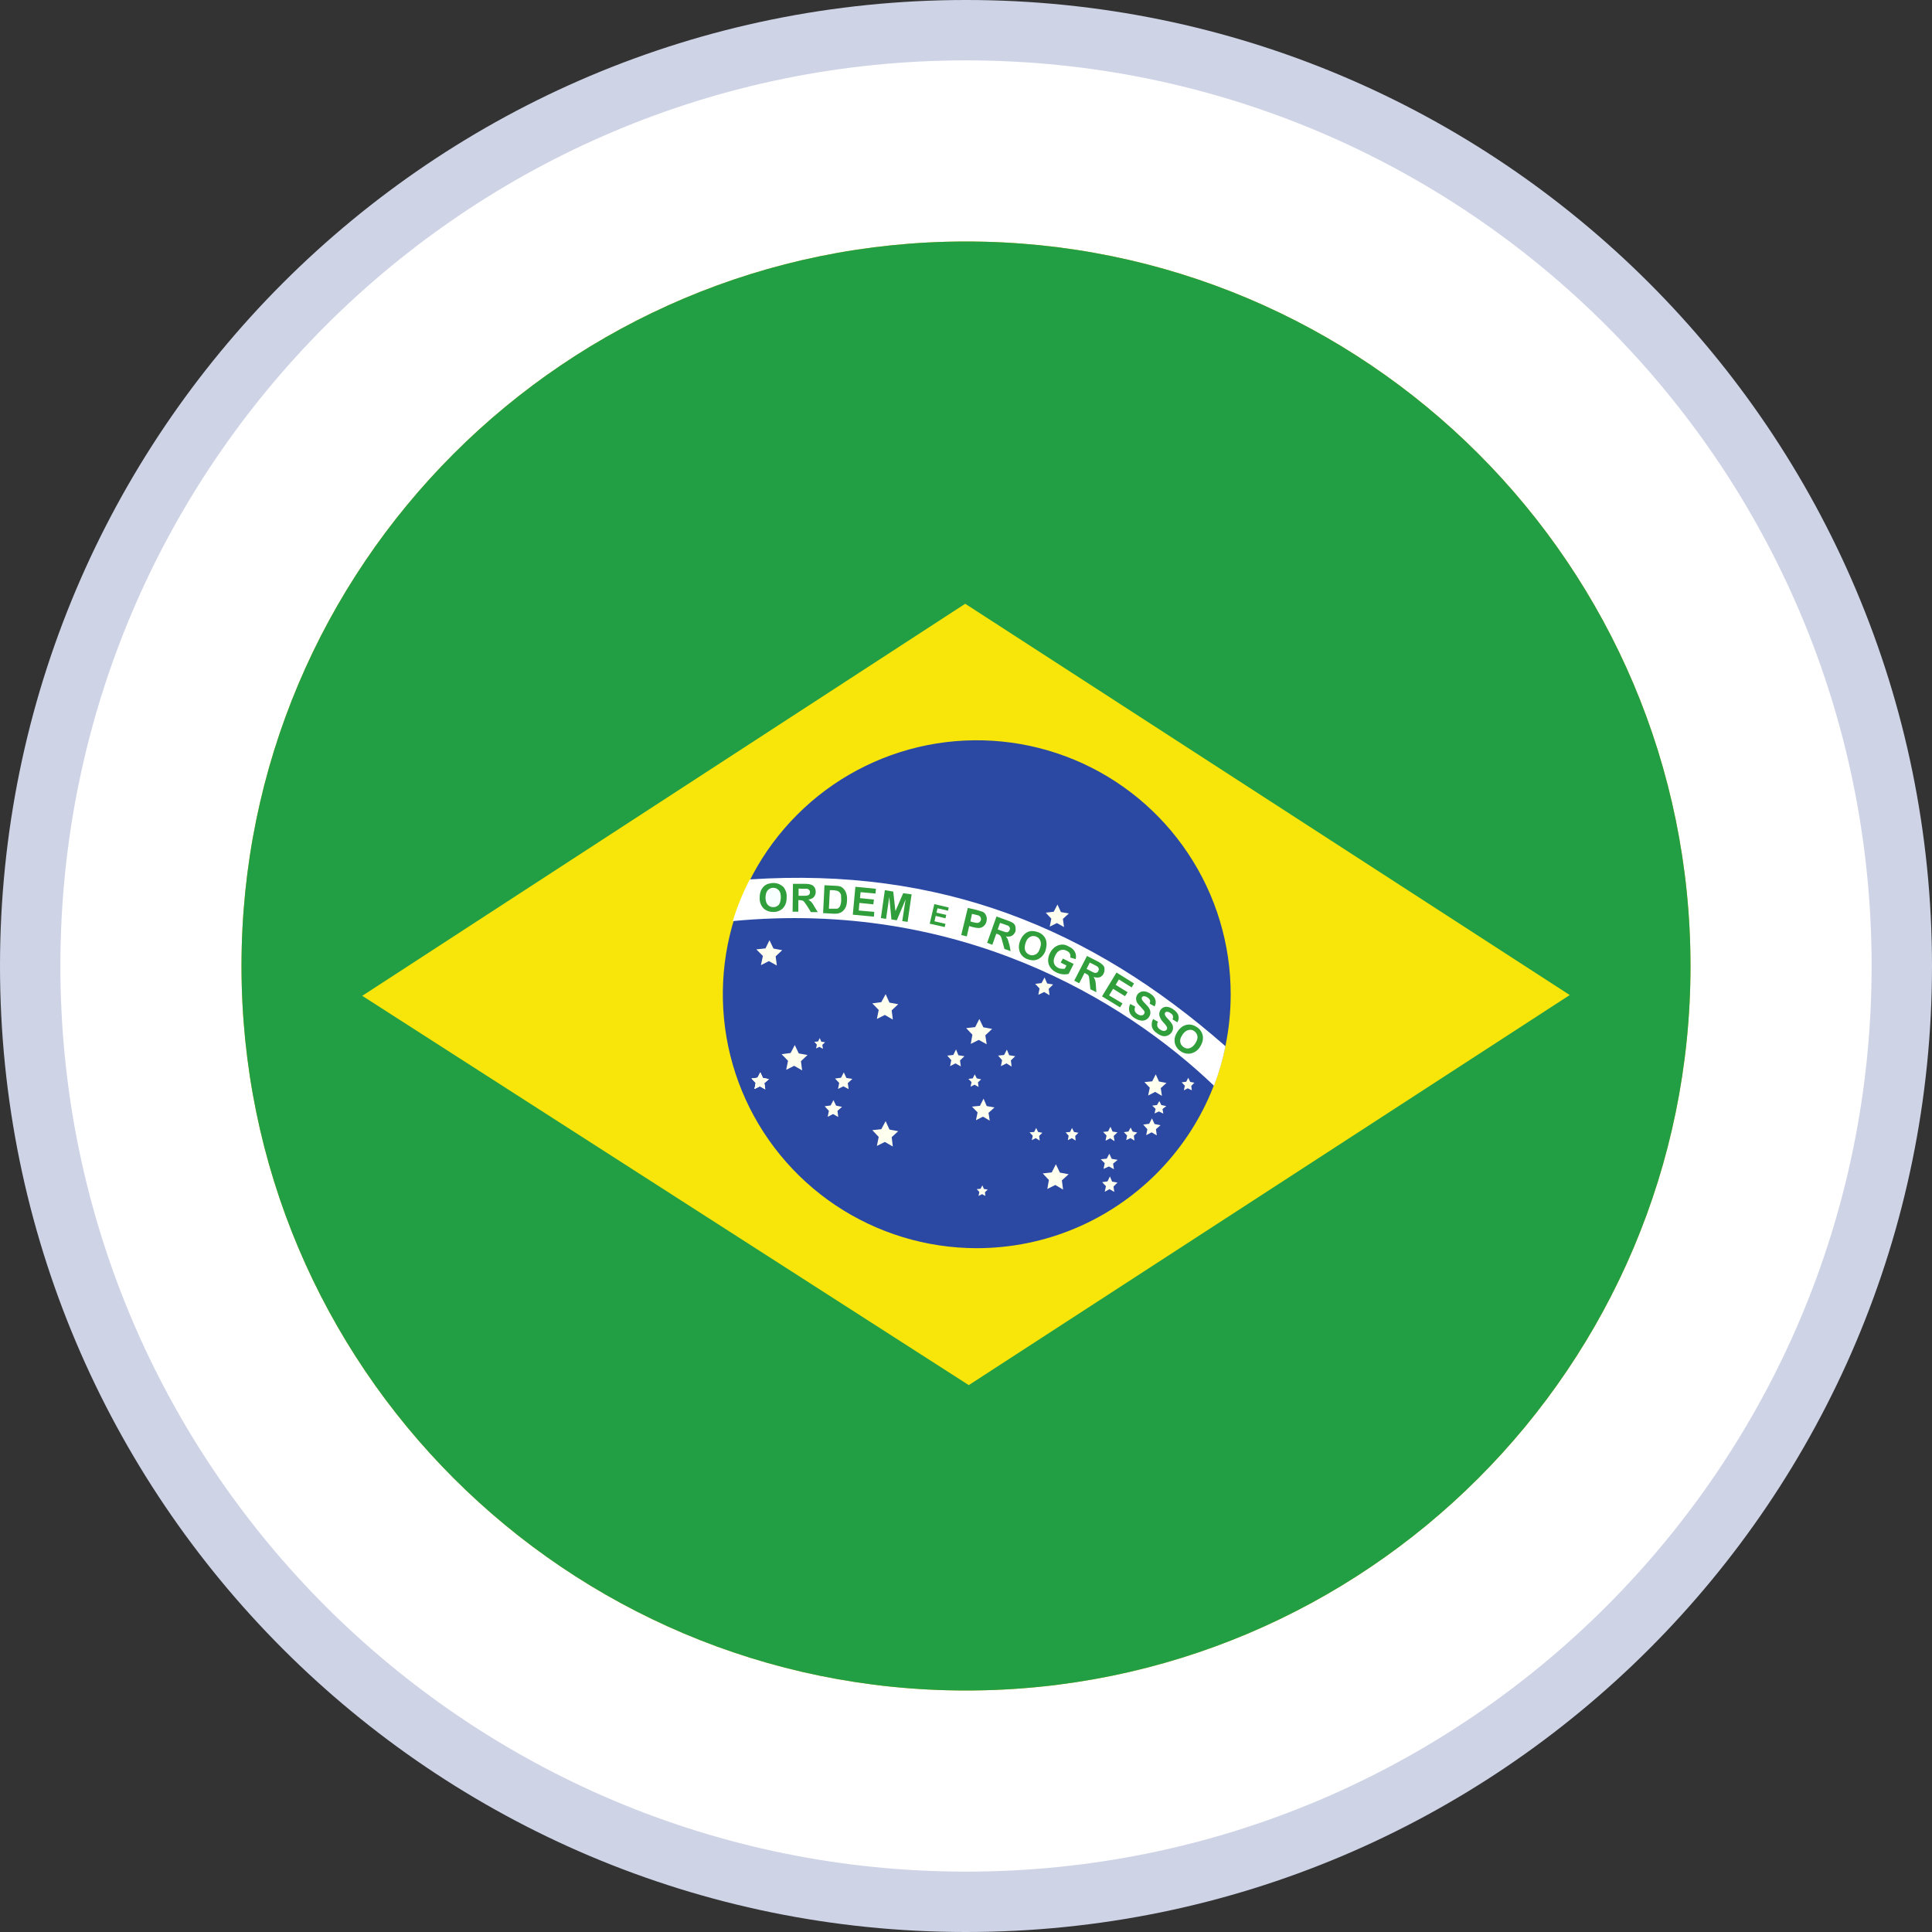 <svg width="32" height="32" viewBox="0 0 32 32" fill="none" xmlns="http://www.w3.org/2000/svg">
<rect x="0" y="0" width="32" height="32" fill="#333333" stroke="none"/>
<path d="M31.5 16C31.5 24.56 24.56 31.5 16 31.5C7.44 31.5 0.5 24.56 0.5 16C0.5 7.44 7.44 0.5 16 0.5C24.56 0.5 31.5 7.44 31.5 16Z" fill="white" stroke="#CED3E6"/>
<path d="M16 28C22.627 28 28 22.627 28 16C28 9.373 22.627 4 16 4C9.373 4 4 9.373 4 16C4 22.627 9.373 28 16 28Z" fill="#EFB914"/>
<path fill-rule="evenodd" clip-rule="evenodd" d="M19.752 11.391C20.38 11.884 20.902 12.498 21.288 13.197C21.675 13.895 21.917 14.665 22 15.459L19.865 14.928C19.664 14.257 19.291 13.65 18.783 13.167C18.275 12.685 17.65 12.344 16.97 12.177C14.82 11.643 12.65 12.921 12.121 15.032C11.592 17.143 12.909 19.288 15.059 19.823C15.738 19.994 16.451 19.986 17.126 19.797C17.802 19.61 18.416 19.248 18.909 18.75L21.044 19.28C20.597 19.943 20.021 20.509 19.352 20.945C18.682 21.381 17.931 21.678 17.145 21.819L16.537 24.25L14.59 23.766L15.073 21.835C14.742 21.781 14.417 21.7 14.1 21.593L13.617 23.524L11.67 23.04L12.278 20.609C10.494 19.203 9.596 16.862 10.175 14.548C10.753 12.234 12.648 10.587 14.885 10.181L15.492 7.75L17.439 8.234L16.956 10.165C17.287 10.219 17.612 10.3 17.93 10.407L18.412 8.476L20.359 8.96L19.752 11.391Z" fill="white"/>
<path fill-rule="evenodd" clip-rule="evenodd" d="M4 16C4 9.373 9.373 4 16 4C22.627 4 28 9.373 28 16C28 22.627 22.627 28 16 28C9.373 28 4 22.627 4 16Z" fill="#229E45"/>
<path fill-rule="evenodd" clip-rule="evenodd" d="M16.046 22.942L26 16.481L15.987 10L6 16.494L16.046 22.942Z" fill="#F8E509"/>
<path fill-rule="evenodd" clip-rule="evenodd" d="M20.384 16.471C20.384 18.792 18.499 20.674 16.172 20.674C15.34 20.672 14.527 20.424 13.836 19.961C13.146 19.498 12.607 18.84 12.29 18.072C11.973 17.303 11.891 16.457 12.054 15.642C12.217 14.826 12.619 14.077 13.208 13.49C13.796 12.902 14.546 12.503 15.362 12.341C16.178 12.18 17.024 12.264 17.792 12.583C18.56 12.902 19.216 13.442 19.677 14.134C20.139 14.826 20.385 15.639 20.384 16.471Z" fill="#2B49A3"/>
<path fill-rule="evenodd" clip-rule="evenodd" d="M14.788 18.99L14.656 18.914L14.524 18.98L14.554 18.831L14.448 18.719L14.597 18.703L14.669 18.57L14.732 18.709L14.877 18.736L14.769 18.835M17.608 19.703L17.479 19.627L17.347 19.693L17.373 19.544L17.271 19.436L17.42 19.419L17.489 19.284L17.555 19.422L17.7 19.449L17.588 19.551M16.393 18.561L16.281 18.495L16.165 18.554L16.192 18.425L16.099 18.329L16.231 18.316L16.291 18.197L16.343 18.32L16.472 18.343L16.373 18.432M19.245 18.151L19.133 18.085L19.017 18.145L19.044 18.016L18.955 17.923L19.084 17.91L19.143 17.795L19.196 17.913L19.321 17.937L19.226 18.022M16.343 17.296L16.211 17.224L16.079 17.29L16.106 17.138L16.003 17.029L16.152 17.012L16.221 16.877L16.287 17.015L16.433 17.042L16.32 17.148M12.867 15.992L12.735 15.919L12.603 15.986L12.636 15.834L12.527 15.725L12.679 15.708L12.745 15.573L12.811 15.711L12.956 15.738L12.847 15.84M13.286 17.729L13.154 17.653L13.022 17.719L13.052 17.57L12.946 17.461L13.095 17.441L13.164 17.309L13.23 17.448L13.375 17.474L13.266 17.577M17.624 15.355L17.505 15.289L17.387 15.348L17.413 15.216L17.321 15.117L17.453 15.101L17.515 14.982L17.572 15.107L17.703 15.13L17.605 15.22M17.383 16.484L17.294 16.431L17.198 16.477L17.218 16.372L17.146 16.296L17.251 16.283L17.301 16.19L17.344 16.289L17.443 16.306L17.37 16.378M12.675 18.042L12.586 17.993L12.497 18.036L12.517 17.937L12.448 17.864L12.547 17.851L12.593 17.762L12.636 17.854L12.735 17.874L12.659 17.94M19.268 18.445L19.196 18.409L19.123 18.442L19.14 18.366L19.084 18.313L19.163 18.303L19.202 18.237L19.235 18.303L19.318 18.32L19.255 18.369" fill="#FFFFEF"/>
<path fill-rule="evenodd" clip-rule="evenodd" d="M12.675 18.042L12.586 17.993L12.497 18.036L12.517 17.937L12.448 17.864L12.547 17.851L12.593 17.762L12.636 17.854L12.735 17.874L12.659 17.94" fill="#FFFFEF"/>
<path fill-rule="evenodd" clip-rule="evenodd" d="M12.675 18.042L12.586 17.993L12.497 18.036L12.517 17.937L12.448 17.864L12.547 17.851L12.593 17.762L12.636 17.854L12.735 17.874L12.659 17.94M14.056 18.039L13.97 17.993L13.88 18.036L13.9 17.937L13.831 17.864L13.93 17.851L13.976 17.762L14.019 17.854L14.118 17.87L14.042 17.94M13.884 18.501L13.798 18.452L13.709 18.498L13.729 18.399L13.659 18.323L13.758 18.31L13.805 18.221L13.848 18.313L13.947 18.333L13.871 18.399M16.756 17.666L16.67 17.613L16.578 17.659L16.598 17.56L16.532 17.484L16.631 17.474L16.677 17.385L16.716 17.478L16.815 17.494L16.743 17.564M15.914 17.663L15.825 17.613L15.736 17.659L15.756 17.56L15.69 17.484L15.789 17.474L15.835 17.382L15.874 17.478L15.974 17.494L15.901 17.564M13.63 17.372L13.573 17.339L13.517 17.365L13.53 17.303L13.488 17.256L13.55 17.25L13.577 17.194L13.603 17.253L13.666 17.263L13.62 17.306M19.16 18.805L19.074 18.755L18.985 18.802L19.004 18.703L18.935 18.627L19.034 18.613L19.08 18.524L19.123 18.617L19.222 18.637L19.146 18.703M18.46 18.901L18.387 18.854L18.311 18.894L18.328 18.808L18.271 18.749L18.354 18.739L18.393 18.663L18.427 18.742L18.509 18.755L18.446 18.815M18.79 18.891L18.724 18.851L18.654 18.884L18.668 18.808L18.615 18.752L18.691 18.742L18.727 18.676L18.76 18.742L18.836 18.759L18.78 18.811M19.741 18.059L19.674 18.026L19.608 18.059L19.625 17.983L19.572 17.927L19.648 17.917L19.681 17.851L19.714 17.92L19.783 17.933L19.731 17.986M18.45 19.366L18.367 19.32L18.278 19.36L18.298 19.267L18.232 19.201L18.331 19.191L18.374 19.109L18.413 19.194L18.512 19.211L18.436 19.274M18.456 19.742L18.377 19.696L18.298 19.739L18.318 19.647L18.255 19.581L18.344 19.567L18.384 19.485L18.42 19.571L18.509 19.587L18.443 19.653M17.816 18.891L17.753 18.851L17.687 18.884L17.7 18.811L17.651 18.755L17.723 18.749L17.756 18.683L17.789 18.749L17.862 18.762L17.809 18.815M17.221 18.891L17.155 18.851L17.09 18.884L17.106 18.811L17.053 18.755L17.129 18.749L17.162 18.683L17.195 18.749L17.264 18.762L17.212 18.815M16.208 18.003L16.142 17.966L16.076 17.999L16.092 17.923L16.04 17.87L16.112 17.861L16.145 17.795L16.178 17.861L16.251 17.877L16.198 17.927M16.32 19.808L16.267 19.779L16.208 19.808L16.221 19.742L16.178 19.696L16.241 19.69L16.271 19.634L16.297 19.693L16.36 19.703L16.314 19.746M14.788 16.887L14.656 16.811L14.524 16.877L14.554 16.728L14.448 16.619L14.597 16.599L14.669 16.467L14.732 16.606L14.877 16.633L14.769 16.735" fill="#FFFFEF"/>
<path fill-rule="evenodd" clip-rule="evenodd" d="M20.107 17.983C20.189 17.771 20.253 17.552 20.298 17.329C18.06 15.365 15.568 14.358 12.418 14.566C12.304 14.787 12.21 15.018 12.137 15.256C15.868 14.899 18.608 16.55 20.107 17.983Z" fill="white"/>
<path d="M19.103 16.88L19.179 16.923C19.168 16.945 19.164 16.971 19.169 16.996C19.177 17.02 19.194 17.04 19.216 17.052C19.239 17.068 19.262 17.078 19.282 17.075C19.301 17.075 19.315 17.065 19.325 17.052C19.33 17.043 19.333 17.032 19.331 17.022C19.328 17.01 19.323 16.998 19.315 16.989C19.308 16.979 19.291 16.956 19.265 16.93C19.238 16.902 19.218 16.868 19.206 16.831C19.197 16.802 19.2 16.772 19.212 16.746C19.224 16.719 19.245 16.698 19.272 16.685C19.296 16.675 19.322 16.673 19.348 16.679C19.379 16.686 19.408 16.699 19.433 16.718C19.48 16.751 19.509 16.784 19.519 16.824C19.524 16.843 19.524 16.862 19.521 16.881C19.518 16.899 19.51 16.917 19.5 16.933L19.42 16.883C19.43 16.864 19.433 16.844 19.427 16.827C19.424 16.811 19.41 16.794 19.387 16.781C19.37 16.767 19.349 16.759 19.328 16.758C19.322 16.758 19.316 16.759 19.311 16.762C19.305 16.765 19.301 16.769 19.298 16.774C19.291 16.784 19.291 16.794 19.295 16.808C19.298 16.821 19.315 16.847 19.348 16.88C19.381 16.913 19.401 16.943 19.414 16.963C19.425 16.984 19.431 17.009 19.429 17.033C19.427 17.058 19.419 17.082 19.404 17.101C19.388 17.124 19.366 17.141 19.341 17.151C19.316 17.162 19.289 17.166 19.262 17.161C19.232 17.154 19.202 17.141 19.169 17.118C19.12 17.085 19.09 17.049 19.08 17.009C19.07 16.964 19.077 16.917 19.1 16.877L19.103 16.88ZM18.72 16.629L18.803 16.672C18.793 16.695 18.79 16.721 18.796 16.745C18.805 16.767 18.821 16.786 18.843 16.798C18.869 16.814 18.889 16.821 18.909 16.817C18.928 16.817 18.942 16.808 18.951 16.791C18.956 16.783 18.959 16.774 18.958 16.765C18.958 16.755 18.951 16.741 18.942 16.732C18.925 16.711 18.907 16.691 18.889 16.672C18.852 16.636 18.829 16.606 18.823 16.58C18.817 16.563 18.816 16.545 18.818 16.527C18.82 16.509 18.826 16.492 18.836 16.477C18.849 16.457 18.867 16.441 18.889 16.431C18.911 16.421 18.937 16.417 18.961 16.421C18.992 16.426 19.021 16.438 19.047 16.454C19.097 16.487 19.126 16.52 19.136 16.557C19.142 16.575 19.144 16.595 19.142 16.614C19.14 16.634 19.133 16.652 19.123 16.669L19.041 16.623C19.05 16.599 19.054 16.583 19.047 16.567C19.041 16.55 19.027 16.534 19.004 16.52C18.986 16.507 18.964 16.5 18.942 16.5C18.936 16.501 18.931 16.503 18.926 16.505C18.922 16.508 18.918 16.512 18.915 16.517C18.909 16.527 18.909 16.537 18.912 16.55C18.915 16.563 18.935 16.59 18.968 16.623C19.001 16.656 19.024 16.682 19.034 16.702C19.047 16.723 19.054 16.747 19.054 16.771C19.054 16.796 19.047 16.82 19.034 16.84C19.02 16.863 18.999 16.882 18.975 16.893C18.95 16.905 18.922 16.908 18.895 16.903C18.861 16.898 18.829 16.885 18.8 16.867C18.757 16.844 18.724 16.807 18.707 16.761C18.694 16.717 18.699 16.67 18.72 16.629ZM18.252 16.504L18.493 16.108L18.783 16.289L18.744 16.355L18.532 16.223L18.479 16.312L18.677 16.434L18.634 16.5L18.436 16.378L18.37 16.487L18.592 16.619L18.552 16.685L18.255 16.504H18.252ZM17.568 15.943L17.605 15.877L17.783 15.966L17.7 16.131C17.674 16.137 17.641 16.141 17.601 16.137C17.563 16.133 17.526 16.122 17.492 16.104C17.452 16.085 17.418 16.055 17.393 16.018C17.37 15.984 17.359 15.944 17.36 15.903C17.362 15.86 17.373 15.818 17.393 15.781C17.413 15.741 17.443 15.707 17.479 15.682C17.514 15.658 17.555 15.645 17.598 15.645C17.631 15.645 17.664 15.655 17.703 15.678C17.756 15.701 17.789 15.735 17.806 15.771C17.823 15.807 17.827 15.848 17.816 15.886L17.727 15.86C17.732 15.838 17.73 15.815 17.72 15.794C17.71 15.774 17.694 15.761 17.667 15.748C17.652 15.739 17.635 15.733 17.617 15.732C17.599 15.73 17.582 15.732 17.565 15.738C17.532 15.748 17.502 15.777 17.479 15.824C17.456 15.87 17.446 15.913 17.456 15.949C17.46 15.966 17.469 15.982 17.48 15.996C17.492 16.01 17.506 16.021 17.522 16.028C17.538 16.038 17.558 16.045 17.578 16.045C17.598 16.048 17.618 16.048 17.637 16.045L17.664 15.992L17.568 15.943ZM14.59 15.206L14.656 14.744L14.795 14.767L14.831 15.091L14.96 14.794L15.099 14.813L15.033 15.269L14.944 15.256L15 14.896L14.854 15.243L14.765 15.229L14.729 14.856L14.676 15.22L14.59 15.206ZM14.125 15.15L14.168 14.688L14.508 14.721L14.501 14.8L14.254 14.777L14.244 14.876L14.475 14.899L14.465 14.979L14.234 14.955L14.224 15.081L14.481 15.104L14.475 15.183L14.125 15.15Z" fill="#309E3A"/>
<path d="M12.583 14.863C12.583 14.813 12.593 14.777 12.606 14.744C12.618 14.721 12.633 14.699 12.652 14.681C12.669 14.664 12.69 14.651 12.712 14.642C12.745 14.632 12.778 14.625 12.811 14.625C12.88 14.625 12.933 14.652 12.976 14.691C12.996 14.716 13.011 14.746 13.021 14.777C13.03 14.808 13.032 14.841 13.029 14.873C13.029 14.945 13.006 15.005 12.963 15.048C12.941 15.068 12.915 15.084 12.886 15.093C12.858 15.103 12.828 15.107 12.798 15.104C12.768 15.104 12.739 15.099 12.712 15.087C12.684 15.076 12.66 15.059 12.639 15.038C12.598 14.989 12.578 14.926 12.583 14.863Z" fill="#309E3A"/>
<path d="M12.679 14.863C12.679 14.912 12.689 14.952 12.712 14.982C12.735 15.008 12.765 15.025 12.804 15.025C12.821 15.026 12.838 15.023 12.854 15.017C12.87 15.011 12.885 15.001 12.897 14.989C12.92 14.962 12.93 14.922 12.933 14.866C12.933 14.813 12.926 14.774 12.9 14.748C12.889 14.734 12.876 14.723 12.86 14.716C12.845 14.709 12.828 14.705 12.811 14.705C12.793 14.704 12.776 14.707 12.76 14.714C12.744 14.721 12.73 14.731 12.718 14.744C12.692 14.771 12.682 14.81 12.679 14.863Z" fill="#F7FFFF"/>
<path d="M13.128 15.101L13.134 14.639H13.332C13.382 14.639 13.415 14.645 13.438 14.655C13.461 14.662 13.478 14.678 13.491 14.698C13.504 14.718 13.511 14.744 13.511 14.774C13.511 14.806 13.499 14.836 13.478 14.86C13.453 14.883 13.422 14.896 13.389 14.899L13.438 14.939C13.451 14.952 13.468 14.979 13.488 15.015L13.544 15.107H13.431L13.366 15.002L13.319 14.936C13.311 14.927 13.301 14.92 13.29 14.916C13.274 14.912 13.259 14.909 13.243 14.909H13.223V15.101H13.128Z" fill="#309E3A"/>
<path d="M13.227 14.837H13.293C13.339 14.837 13.369 14.837 13.379 14.83C13.389 14.83 13.399 14.82 13.405 14.813C13.412 14.807 13.415 14.79 13.415 14.78C13.415 14.761 13.412 14.747 13.402 14.741C13.395 14.731 13.382 14.724 13.369 14.721H13.303L13.227 14.718V14.833V14.837Z" fill="white"/>
<path d="M13.656 14.662L13.828 14.671C13.864 14.671 13.894 14.675 13.914 14.681C13.939 14.691 13.962 14.707 13.979 14.728C13.998 14.751 14.012 14.778 14.019 14.807C14.029 14.837 14.032 14.873 14.029 14.916C14.029 14.95 14.023 14.983 14.012 15.015C13.999 15.048 13.979 15.074 13.956 15.094C13.937 15.11 13.915 15.121 13.89 15.127C13.871 15.134 13.841 15.134 13.808 15.134L13.633 15.124L13.656 14.662Z" fill="#309E3A"/>
<path d="M13.745 14.744L13.729 15.051H13.854C13.871 15.051 13.884 15.045 13.894 15.035C13.904 15.025 13.914 15.012 13.92 14.992C13.927 14.972 13.933 14.942 13.933 14.906L13.93 14.823C13.925 14.806 13.916 14.79 13.904 14.777C13.893 14.766 13.879 14.758 13.864 14.754C13.839 14.748 13.814 14.745 13.788 14.744H13.745Z" fill="white"/>
<path d="M15.921 15.487L16.03 15.038L16.175 15.071L16.281 15.104C16.304 15.117 16.323 15.137 16.333 15.167C16.347 15.193 16.347 15.223 16.34 15.259C16.333 15.286 16.323 15.309 16.307 15.325C16.295 15.34 16.28 15.351 16.263 15.359C16.245 15.367 16.227 15.371 16.208 15.371C16.185 15.371 16.152 15.365 16.109 15.355L16.053 15.338L16.013 15.51L15.921 15.487Z" fill="#309E3A"/>
<path d="M16.099 15.137L16.073 15.262L16.122 15.276C16.155 15.282 16.182 15.289 16.195 15.286C16.208 15.284 16.22 15.278 16.229 15.269C16.238 15.26 16.245 15.249 16.248 15.236C16.248 15.22 16.248 15.206 16.241 15.193C16.234 15.18 16.222 15.169 16.208 15.163L16.145 15.147L16.102 15.137H16.099Z" fill="white"/>
<path d="M16.35 15.616L16.505 15.18L16.687 15.246C16.736 15.262 16.766 15.279 16.786 15.292C16.802 15.309 16.816 15.325 16.819 15.352C16.822 15.378 16.825 15.401 16.819 15.428C16.805 15.461 16.786 15.484 16.759 15.5C16.733 15.513 16.7 15.517 16.66 15.51C16.674 15.527 16.687 15.543 16.693 15.563L16.72 15.652L16.739 15.754L16.637 15.718L16.604 15.599C16.598 15.572 16.59 15.546 16.581 15.52C16.577 15.51 16.57 15.501 16.561 15.494C16.555 15.484 16.541 15.477 16.518 15.47L16.502 15.464L16.436 15.649L16.35 15.616Z" fill="#309E3A"/>
<path d="M16.528 15.395L16.591 15.418C16.634 15.434 16.66 15.441 16.674 15.441C16.683 15.441 16.693 15.441 16.703 15.431C16.713 15.424 16.72 15.414 16.723 15.401C16.73 15.388 16.73 15.375 16.723 15.361C16.718 15.349 16.709 15.338 16.697 15.332L16.631 15.309L16.564 15.286L16.525 15.395H16.528Z" fill="white"/>
<path d="M16.891 15.599C16.903 15.56 16.922 15.525 16.948 15.494C16.964 15.474 16.984 15.457 17.007 15.444C17.027 15.432 17.05 15.425 17.073 15.421C17.106 15.421 17.139 15.421 17.175 15.434C17.205 15.441 17.232 15.455 17.256 15.474C17.28 15.492 17.3 15.516 17.314 15.543C17.34 15.596 17.34 15.659 17.321 15.731C17.304 15.794 17.264 15.847 17.208 15.88C17.159 15.909 17.099 15.913 17.037 15.893C17.007 15.886 16.98 15.872 16.956 15.853C16.932 15.835 16.912 15.811 16.898 15.784C16.885 15.755 16.877 15.724 16.876 15.692C16.875 15.661 16.88 15.629 16.891 15.599Z" fill="#309E3A"/>
<path d="M16.984 15.626C16.971 15.675 16.967 15.718 16.984 15.751C17 15.784 17.023 15.804 17.06 15.817C17.093 15.827 17.126 15.824 17.159 15.804C17.192 15.787 17.212 15.751 17.228 15.698C17.245 15.649 17.245 15.609 17.228 15.576C17.222 15.56 17.212 15.546 17.199 15.535C17.187 15.524 17.172 15.515 17.155 15.51C17.139 15.505 17.122 15.502 17.105 15.504C17.088 15.506 17.071 15.511 17.056 15.52C17.023 15.54 17 15.573 16.984 15.626Z" fill="white"/>
<path d="M17.793 16.243L18.004 15.834L18.179 15.923C18.212 15.939 18.242 15.96 18.268 15.986C18.285 16.002 18.294 16.022 18.294 16.048C18.294 16.075 18.294 16.098 18.281 16.121C18.269 16.151 18.245 16.174 18.215 16.187C18.182 16.194 18.149 16.194 18.113 16.18C18.126 16.2 18.133 16.22 18.139 16.236C18.146 16.256 18.149 16.286 18.152 16.329L18.159 16.434L18.06 16.385L18.047 16.263C18.045 16.235 18.042 16.207 18.037 16.18C18.035 16.168 18.029 16.157 18.02 16.147L17.981 16.124L17.964 16.114L17.875 16.286L17.793 16.243Z" fill="#309E3A"/>
<path d="M17.997 16.048L18.06 16.081C18.1 16.101 18.126 16.114 18.136 16.114C18.146 16.114 18.159 16.114 18.169 16.108C18.179 16.104 18.186 16.095 18.192 16.081C18.199 16.068 18.202 16.055 18.199 16.042C18.195 16.029 18.187 16.017 18.176 16.009C18.156 15.997 18.137 15.986 18.116 15.976L18.05 15.943L17.997 16.048Z" fill="white"/>
<path d="M19.503 17.088C19.524 17.054 19.552 17.025 19.585 17.002C19.608 16.988 19.632 16.978 19.658 16.973C19.682 16.968 19.707 16.968 19.731 16.973C19.764 16.979 19.793 16.992 19.823 17.012C19.849 17.028 19.871 17.049 19.888 17.074C19.905 17.099 19.917 17.128 19.922 17.157C19.932 17.214 19.916 17.276 19.876 17.339C19.843 17.394 19.789 17.433 19.727 17.448C19.698 17.454 19.667 17.454 19.638 17.448C19.608 17.442 19.58 17.43 19.556 17.412C19.53 17.396 19.508 17.375 19.491 17.349C19.474 17.325 19.462 17.296 19.457 17.267C19.447 17.207 19.463 17.148 19.503 17.088Z" fill="#309E3A"/>
<path d="M19.585 17.141C19.552 17.184 19.542 17.224 19.549 17.26C19.552 17.277 19.557 17.293 19.567 17.307C19.576 17.321 19.588 17.333 19.602 17.342C19.635 17.366 19.668 17.372 19.701 17.362C19.734 17.352 19.767 17.329 19.797 17.283C19.826 17.237 19.84 17.197 19.833 17.164C19.83 17.131 19.81 17.101 19.78 17.078C19.75 17.055 19.714 17.052 19.681 17.062C19.648 17.068 19.615 17.095 19.582 17.141H19.585Z" fill="white"/>
<path d="M15.399 15.299L15.475 14.975L15.713 15.031L15.703 15.084L15.528 15.044L15.511 15.117L15.673 15.153L15.66 15.21L15.498 15.17L15.478 15.259L15.66 15.302L15.647 15.355L15.399 15.299Z" fill="#309E3A"/>
</svg>
